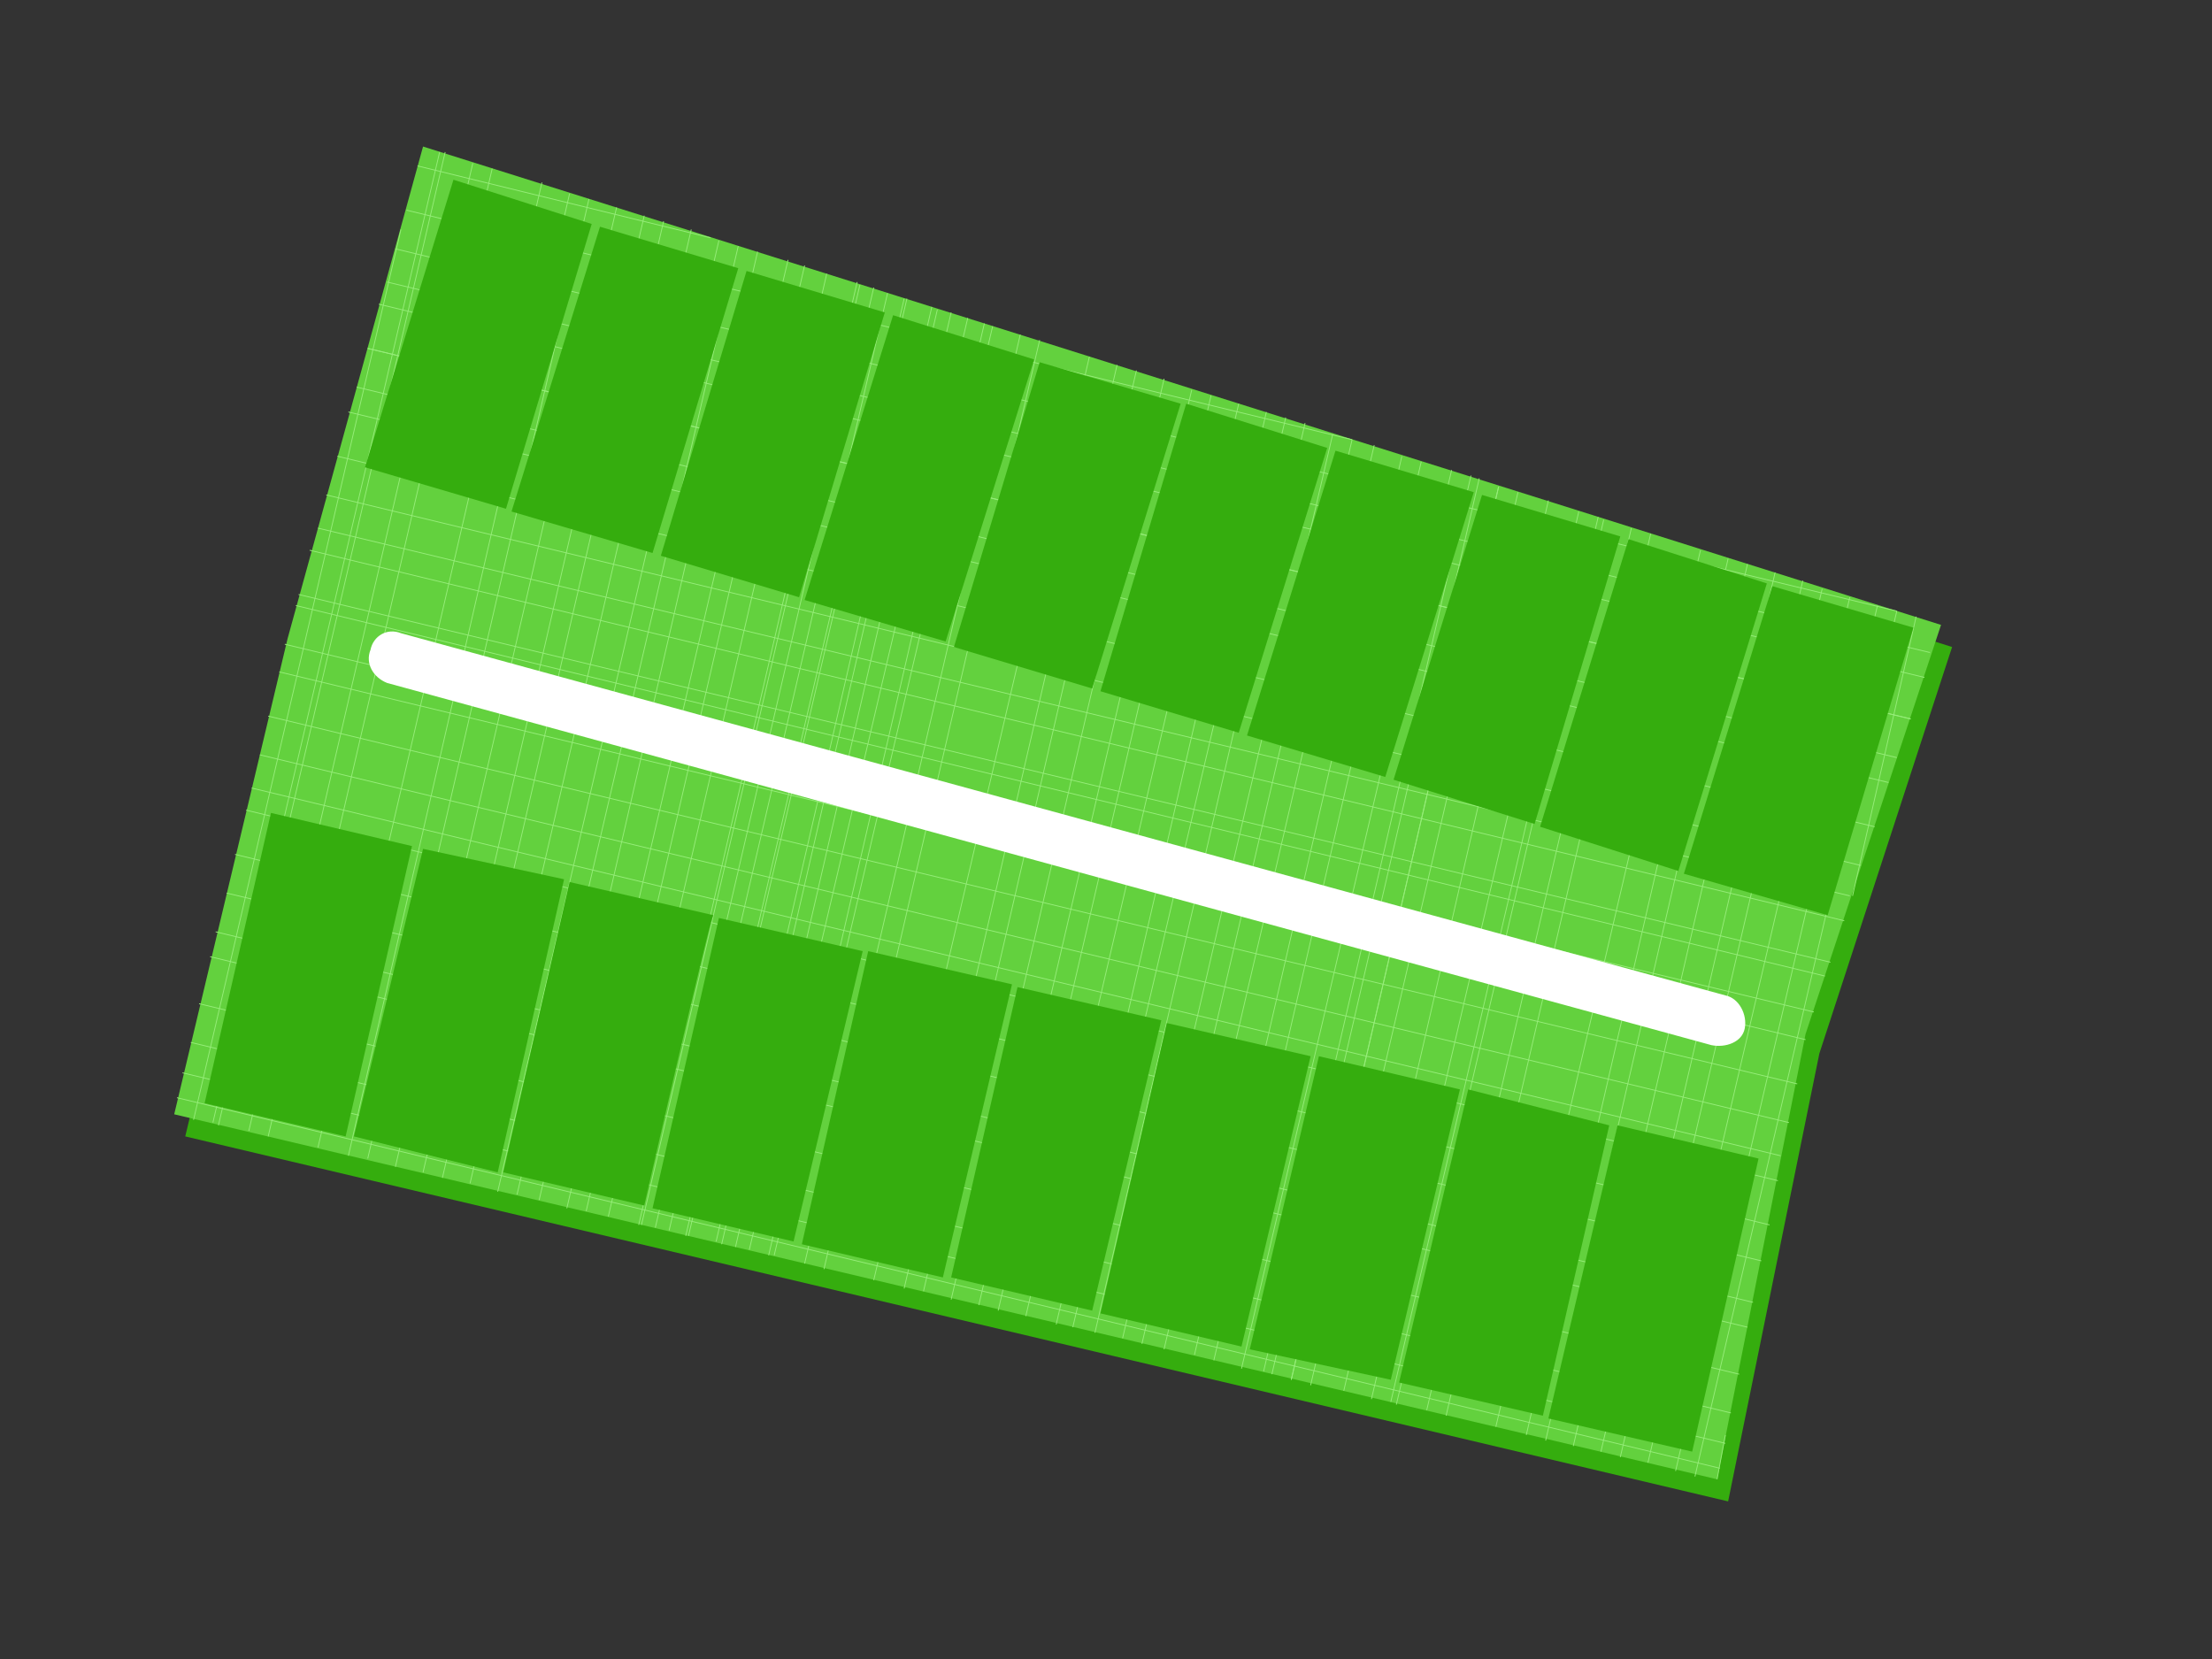 <?xml version="1.0" encoding="UTF-8"?>
<!DOCTYPE svg PUBLIC "-//W3C//DTD SVG 1.1//EN" "http://www.w3.org/Graphics/SVG/1.1/DTD/svg11.dtd">
<!-- Creator: CorelDRAW X7 -->
<svg xmlns="http://www.w3.org/2000/svg" xml:space="preserve" width="800px" height="600px" version="1.1" shape-rendering="geometricPrecision" text-rendering="geometricPrecision" image-rendering="optimizeQuality" fill-rule="evenodd" clip-rule="evenodd"
viewBox="0 0 800 600"
 xmlns:xlink="http://www.w3.org/1999/xlink">
 <rect x="0" y="0" width="800" height="600" fill="#333333" stroke="none"/>
 <g id="base">
  <polygon fill="#35AD0E" points="158,61 706,234 658,381 625,543 67,411 108,239 "/>
  <g id="_435782568">
   <polygon fill="#63D13E" points="153,53 702,226 653,374 621,535 63,403 104,231 "/>
   <g>
    <line fill="none" stroke="#96ED79" stroke-width="0.3" x1="145" y1="83" x2="70" y2= "405" />
    <line fill="none" stroke="#96ED79" stroke-width="0.3" x1="159" y1="55" x2="77" y2= "406" />
    <line fill="none" stroke="#96ED79" stroke-width="0.3" x1="161" y1="55" x2="79" y2= "407" />
    <line fill="none" stroke="#96ED79" stroke-width="0.3" x1="171" y1="59" x2="90" y2= "409" />
    <line fill="none" stroke="#96ED79" stroke-width="0.3" x1="178" y1="61" x2="97" y2= "411" />
    <line fill="none" stroke="#96ED79" stroke-width="0.3" x1="196" y1="66" x2="115" y2= "415" />
    <line fill="none" stroke="#96ED79" stroke-width="0.3" x1="206" y1="70" x2="126" y2= "418" />
    <line fill="none" stroke="#96ED79" stroke-width="0.3" x1="213" y1="72" x2="133" y2= "419" />
    <line fill="none" stroke="#96ED79" stroke-width="0.3" x1="223" y1="75" x2="143" y2= "422" />
    <line fill="none" stroke="#96ED79" stroke-width="0.3" x1="233" y1="78" x2="153" y2= "424" />
    <line fill="none" stroke="#96ED79" stroke-width="0.3" x1="240" y1="80" x2="160" y2= "426" />
    <line fill="none" stroke="#96ED79" stroke-width="0.3" x1="250" y1="83" x2="170" y2= "428" />
    <line fill="none" stroke="#96ED79" stroke-width="0.3" x1="260" y1="87" x2="180" y2= "431" />
    <line fill="none" stroke="#96ED79" stroke-width="0.3" x1="267" y1="89" x2="187" y2= "432" />
    <line fill="none" stroke="#96ED79" stroke-width="0.3" x1="274" y1="91" x2="195" y2= "434" />
    <line fill="none" stroke="#96ED79" stroke-width="0.3" x1="285" y1="94" x2="205" y2= "437" />
    <line fill="none" stroke="#96ED79" stroke-width="0.3" x1="291" y1="96" x2="212" y2= "438" />
    <line fill="none" stroke="#96ED79" stroke-width="0.3" x1="299" y1="99" x2="220" y2= "440" />
    <line fill="none" stroke="#96ED79" stroke-width="0.3" x1="310" y1="102" x2="231" y2= "443" />
    <line fill="none" stroke="#96ED79" stroke-width="0.3" x1="316" y1="104" x2="237" y2= "444" />
    <line fill="none" stroke="#96ED79" stroke-width="0.3" x1="327" y1="108" x2="248" y2= "447" />
    <line fill="none" stroke="#96ED79" stroke-width="0.3" x1="337" y1="111" x2="259" y2= "449" />
    <line fill="none" stroke="#96ED79" stroke-width="0.3" x1="344" y1="113" x2="266" y2= "451" />
    <line fill="none" stroke="#96ED79" stroke-width="0.3" x1="311" y1="103" x2="232" y2= "443" />
    <line fill="none" stroke="#96ED79" stroke-width="0.3" x1="321" y1="106" x2="242" y2= "445" />
    <line fill="none" stroke="#96ED79" stroke-width="0.3" x1="328" y1="108" x2="249" y2= "447" />
    <line fill="none" stroke="#96ED79" stroke-width="0.3" x1="339" y1="112" x2="261" y2= "450" />
    <line fill="none" stroke="#96ED79" stroke-width="0.3" x1="350" y1="115" x2="271" y2= "452" />
    <line fill="none" stroke="#96ED79" stroke-width="0.3" x1="356" y1="117" x2="278" y2= "454" />
    <line fill="none" stroke="#96ED79" stroke-width="0.3" x1="359" y1="118" x2="280" y2= "454" />
    <line fill="none" stroke="#96ED79" stroke-width="0.3" x1="369" y1="121" x2="291" y2= "457" />
    <line fill="none" stroke="#96ED79" stroke-width="0.3" x1="376" y1="123" x2="298" y2= "459" />
    <line fill="none" stroke="#96ED79" stroke-width="0.3" x1="394" y1="129" x2="316" y2= "463" />
    <line fill="none" stroke="#96ED79" stroke-width="0.3" x1="404" y1="132" x2="327" y2= "466" />
    <line fill="none" stroke="#96ED79" stroke-width="0.3" x1="411" y1="134" x2="334" y2= "467" />
    <line fill="none" stroke="#96ED79" stroke-width="0.3" x1="421" y1="137" x2="344" y2= "470" />
    <line fill="none" stroke="#96ED79" stroke-width="0.3" x1="431" y1="141" x2="354" y2= "472" />
    <line fill="none" stroke="#96ED79" stroke-width="0.3" x1="438" y1="143" x2="361" y2= "474" />
    <line fill="none" stroke="#96ED79" stroke-width="0.3" x1="448" y1="146" x2="371" y2= "476" />
    <line fill="none" stroke="#96ED79" stroke-width="0.3" x1="458" y1="149" x2="382" y2= "479" />
    <line fill="none" stroke="#96ED79" stroke-width="0.3" x1="465" y1="151" x2="388" y2= "480" />
    <line fill="none" stroke="#96ED79" stroke-width="0.3" x1="472" y1="153" x2="396" y2= "482" />
    <line fill="none" stroke="#96ED79" stroke-width="0.3" x1="482" y1="157" x2="406" y2= "484" />
    <line fill="none" stroke="#96ED79" stroke-width="0.3" x1="489" y1="159" x2="413" y2= "486" />
    <line fill="none" stroke="#96ED79" stroke-width="0.3" x1="497" y1="161" x2="421" y2= "488" />
    <line fill="none" stroke="#96ED79" stroke-width="0.3" x1="507" y1="165" x2="432" y2= "490" />
    <line fill="none" stroke="#96ED79" stroke-width="0.3" x1="514" y1="167" x2="439" y2= "492" />
    <line fill="none" stroke="#96ED79" stroke-width="0.3" x1="525" y1="170" x2="449" y2= "495" />
    <line fill="none" stroke="#96ED79" stroke-width="0.3" x1="535" y1="173" x2="460" y2= "497" />
    <line fill="none" stroke="#96ED79" stroke-width="0.3" x1="542" y1="176" x2="467" y2= "499" />
    <line fill="none" stroke="#96ED79" stroke-width="0.3" x1="532" y1="172" x2="457" y2= "496" />
    <line fill="none" stroke="#96ED79" stroke-width="0.3" x1="542" y1="176" x2="467" y2= "499" />
    <line fill="none" stroke="#96ED79" stroke-width="0.3" x1="549" y1="178" x2="474" y2= "501" />
    <line fill="none" stroke="#96ED79" stroke-width="0.3" x1="560" y1="181" x2="486" y2= "503" />
    <line fill="none" stroke="#96ED79" stroke-width="0.3" x1="571" y1="185" x2="496" y2= "506" />
    <line fill="none" stroke="#96ED79" stroke-width="0.3" x1="578" y1="187" x2="503" y2= "507" />
    <line fill="none" stroke="#96ED79" stroke-width="0.3" x1="580" y1="188" x2="505" y2= "508" />
    <line fill="none" stroke="#96ED79" stroke-width="0.3" x1="590" y1="191" x2="516" y2= "510" />
    <line fill="none" stroke="#96ED79" stroke-width="0.3" x1="597" y1="193" x2="523" y2= "512" />
    <line fill="none" stroke="#96ED79" stroke-width="0.3" x1="615" y1="199" x2="541" y2= "516" />
    <line fill="none" stroke="#96ED79" stroke-width="0.3" x1="625" y1="202" x2="552" y2= "519" />
    <line fill="none" stroke="#96ED79" stroke-width="0.3" x1="632" y1="204" x2="559" y2= "521" />
    <line fill="none" stroke="#96ED79" stroke-width="0.3" x1="642" y1="207" x2="569" y2= "523" />
    <line fill="none" stroke="#96ED79" stroke-width="0.3" x1="652" y1="210" x2="579" y2= "525" />
    <line fill="none" stroke="#96ED79" stroke-width="0.3" x1="659" y1="213" x2="586" y2= "527" />
    <line fill="none" stroke="#96ED79" stroke-width="0.3" x1="669" y1="216" x2="596" y2= "529" />
    <line fill="none" stroke="#96ED79" stroke-width="0.3" x1="679" y1="219" x2="606" y2= "532" />
    <line fill="none" stroke="#96ED79" stroke-width="0.3" x1="686" y1="221" x2="613" y2= "534" />
    <path fill="none" stroke="#96ED79" stroke-width="0.3" d="M693 223l-23 101m-46 195l-3 16"/>
    <line fill="none" stroke="#96ED79" stroke-width="0.3" x1="257" y1="86" x2="151" y2= "60" />
    <line fill="none" stroke="#96ED79" stroke-width="0.3" x1="489" y1="159" x2="147" y2= "76" />
    <line fill="none" stroke="#96ED79" stroke-width="0.3" x1="686" y1="221" x2="143" y2= "90" />
    <line fill="none" stroke="#96ED79" stroke-width="0.3" x1="696" y1="245" x2="137" y2= "110" />
    <line fill="none" stroke="#96ED79" stroke-width="0.3" x1="698" y1="236" x2="140" y2= "102" />
    <line fill="none" stroke="#96ED79" stroke-width="0.3" x1="691" y1="260" x2="133" y2= "126" />
    <line fill="none" stroke="#96ED79" stroke-width="0.3" x1="691" y1="260" x2="133" y2= "126" />
    <line fill="none" stroke="#96ED79" stroke-width="0.3" x1="686" y1="274" x2="129" y2= "140" />
    <line fill="none" stroke="#96ED79" stroke-width="0.3" x1="683" y1="283" x2="126" y2= "149" />
    <line fill="none" stroke="#96ED79" stroke-width="0.3" x1="678" y1="299" x2="122" y2= "165" />
    <line fill="none" stroke="#96ED79" stroke-width="0.3" x1="673" y1="313" x2="118" y2= "179" />
    <line fill="none" stroke="#96ED79" stroke-width="0.3" x1="667" y1="333" x2="112" y2= "199" />
    <line fill="none" stroke="#96ED79" stroke-width="0.3" x1="669" y1="324" x2="115" y2= "191" />
    <line fill="none" stroke="#96ED79" stroke-width="0.3" x1="662" y1="348" x2="108" y2= "215" />
    <line fill="none" stroke="#96ED79" stroke-width="0.3" x1="660" y1="353" x2="107" y2= "219" />
    <line fill="none" stroke="#96ED79" stroke-width="0.3" x1="656" y1="366" x2="103" y2= "233" />
    <line fill="none" stroke="#96ED79" stroke-width="0.3" x1="653" y1="376" x2="101" y2= "243" />
    <line fill="none" stroke="#96ED79" stroke-width="0.3" x1="650" y1="392" x2="97" y2= "259" />
    <line fill="none" stroke="#96ED79" stroke-width="0.3" x1="647" y1="406" x2="94" y2= "273" />
    <line fill="none" stroke="#96ED79" stroke-width="0.3" x1="643" y1="427" x2="89" y2= "293" />
    <line fill="none" stroke="#96ED79" stroke-width="0.3" x1="644" y1="418" x2="91" y2= "285" />
    <line fill="none" stroke="#96ED79" stroke-width="0.3" x1="640" y1="443" x2="85" y2= "309" />
    <line fill="none" stroke="#96ED79" stroke-width="0.3" x1="637" y1="456" x2="82" y2= "323" />
    <line fill="none" stroke="#96ED79" stroke-width="0.3" x1="634" y1="471" x2="78" y2= "337" />
    <line fill="none" stroke="#96ED79" stroke-width="0.3" x1="632" y1="480" x2="76" y2= "346" />
    <line fill="none" stroke="#96ED79" stroke-width="0.3" x1="629" y1="497" x2="72" y2= "363" />
    <line fill="none" stroke="#96ED79" stroke-width="0.3" x1="626" y1="511" x2="69" y2= "377" />
    <line fill="none" stroke="#96ED79" stroke-width="0.3" x1="622" y1="531" x2="64" y2= "397" />
    <line fill="none" stroke="#96ED79" stroke-width="0.3" x1="624" y1="522" x2="66" y2= "388" />
   </g>
  </g>
  <path fill="white" fill-rule="nonzero" d="M624 360c5,1 8,7 7,12 -1,5 -7,7 -12,6l-479 -131c-5,-2 -8,-7 -6,-12 1,-5 6,-8 11,-6l479 131z"/>
 </g>
 <g id="landmarks-mz17">
  <polygon id="m17lote18" fill="#35AD0E" points="536,179 586,194 555,298 504,282 "/>
  <polygon id="m17lote17" fill="#35AD0E" points="483,163 533,178 501,281 451,266 "/>
  <polygon id="m17lote16" fill="#35AD0E" points="480,162 429,146 398,250 448,265 "/>
  <polygon id="m17lote15" fill="#35AD0E" points="376,131 427,146 395,249 345,234 "/>
  <polygon id="m17lote14" fill="#35AD0E" points="374,130 323,114 291,217 342,232 "/>
  <polygon id="m17lote13" fill="#35AD0E" points="320,113 270,98 239,201 289,216 "/>
  <polygon id="m17lote12" fill="#35AD0E" points="267,97 217,82 185,185 236,200 "/>
  <polygon id="m17lote11" fill="#35AD0E" points="214,81 164,65 132,169 183,184 "/>
  <polygon id="m17lote10" fill="#35AD0E" points="149,306 98,294 74,399 125,411 "/>
  <polygon id="m17lote9" fill="#35AD0E" points="204,318 153,307 128,411 180,424 "/>
  <path id="m17lote8" fill="#35AD0E" d="M258 331l-52 -12 -24 105 51 12c0,0 24,-105 25,-105z"/>
  <polygon id="m17lote7" fill="#35AD0E" points="312,344 260,332 236,437 287,449 "/>
  <polygon id="m17lote6" fill="#35AD0E" points="366,356 314,344 290,450 341,462 "/>
  <polygon id="m17lote5" fill="#35AD0E" points="420,369 368,357 344,462 395,474 "/>
  <polygon id="m17lote4" fill="#35AD0E" points="474,382 422,370 398,475 449,487 "/>
  <polygon id="m17lote3" fill="#35AD0E" points="528,394 477,382 452,488 503,499 "/>
  <polygon id="m17lote2" fill="#35AD0E" points="582,407 531,394 506,500 558,512 "/>
  <polygon id="m17lote1" fill="#35AD0E" points="585,407 636,419 612,525 560,513 "/>
  <polygon id="m17lote19" fill="#35AD0E" points="607,315 557,299 589,195 639,211 "/>
  <polygon id="m17lote20" fill="#35AD0E" points="609,316 661,331 692,227 641,212 "/>
 </g>
</svg>
